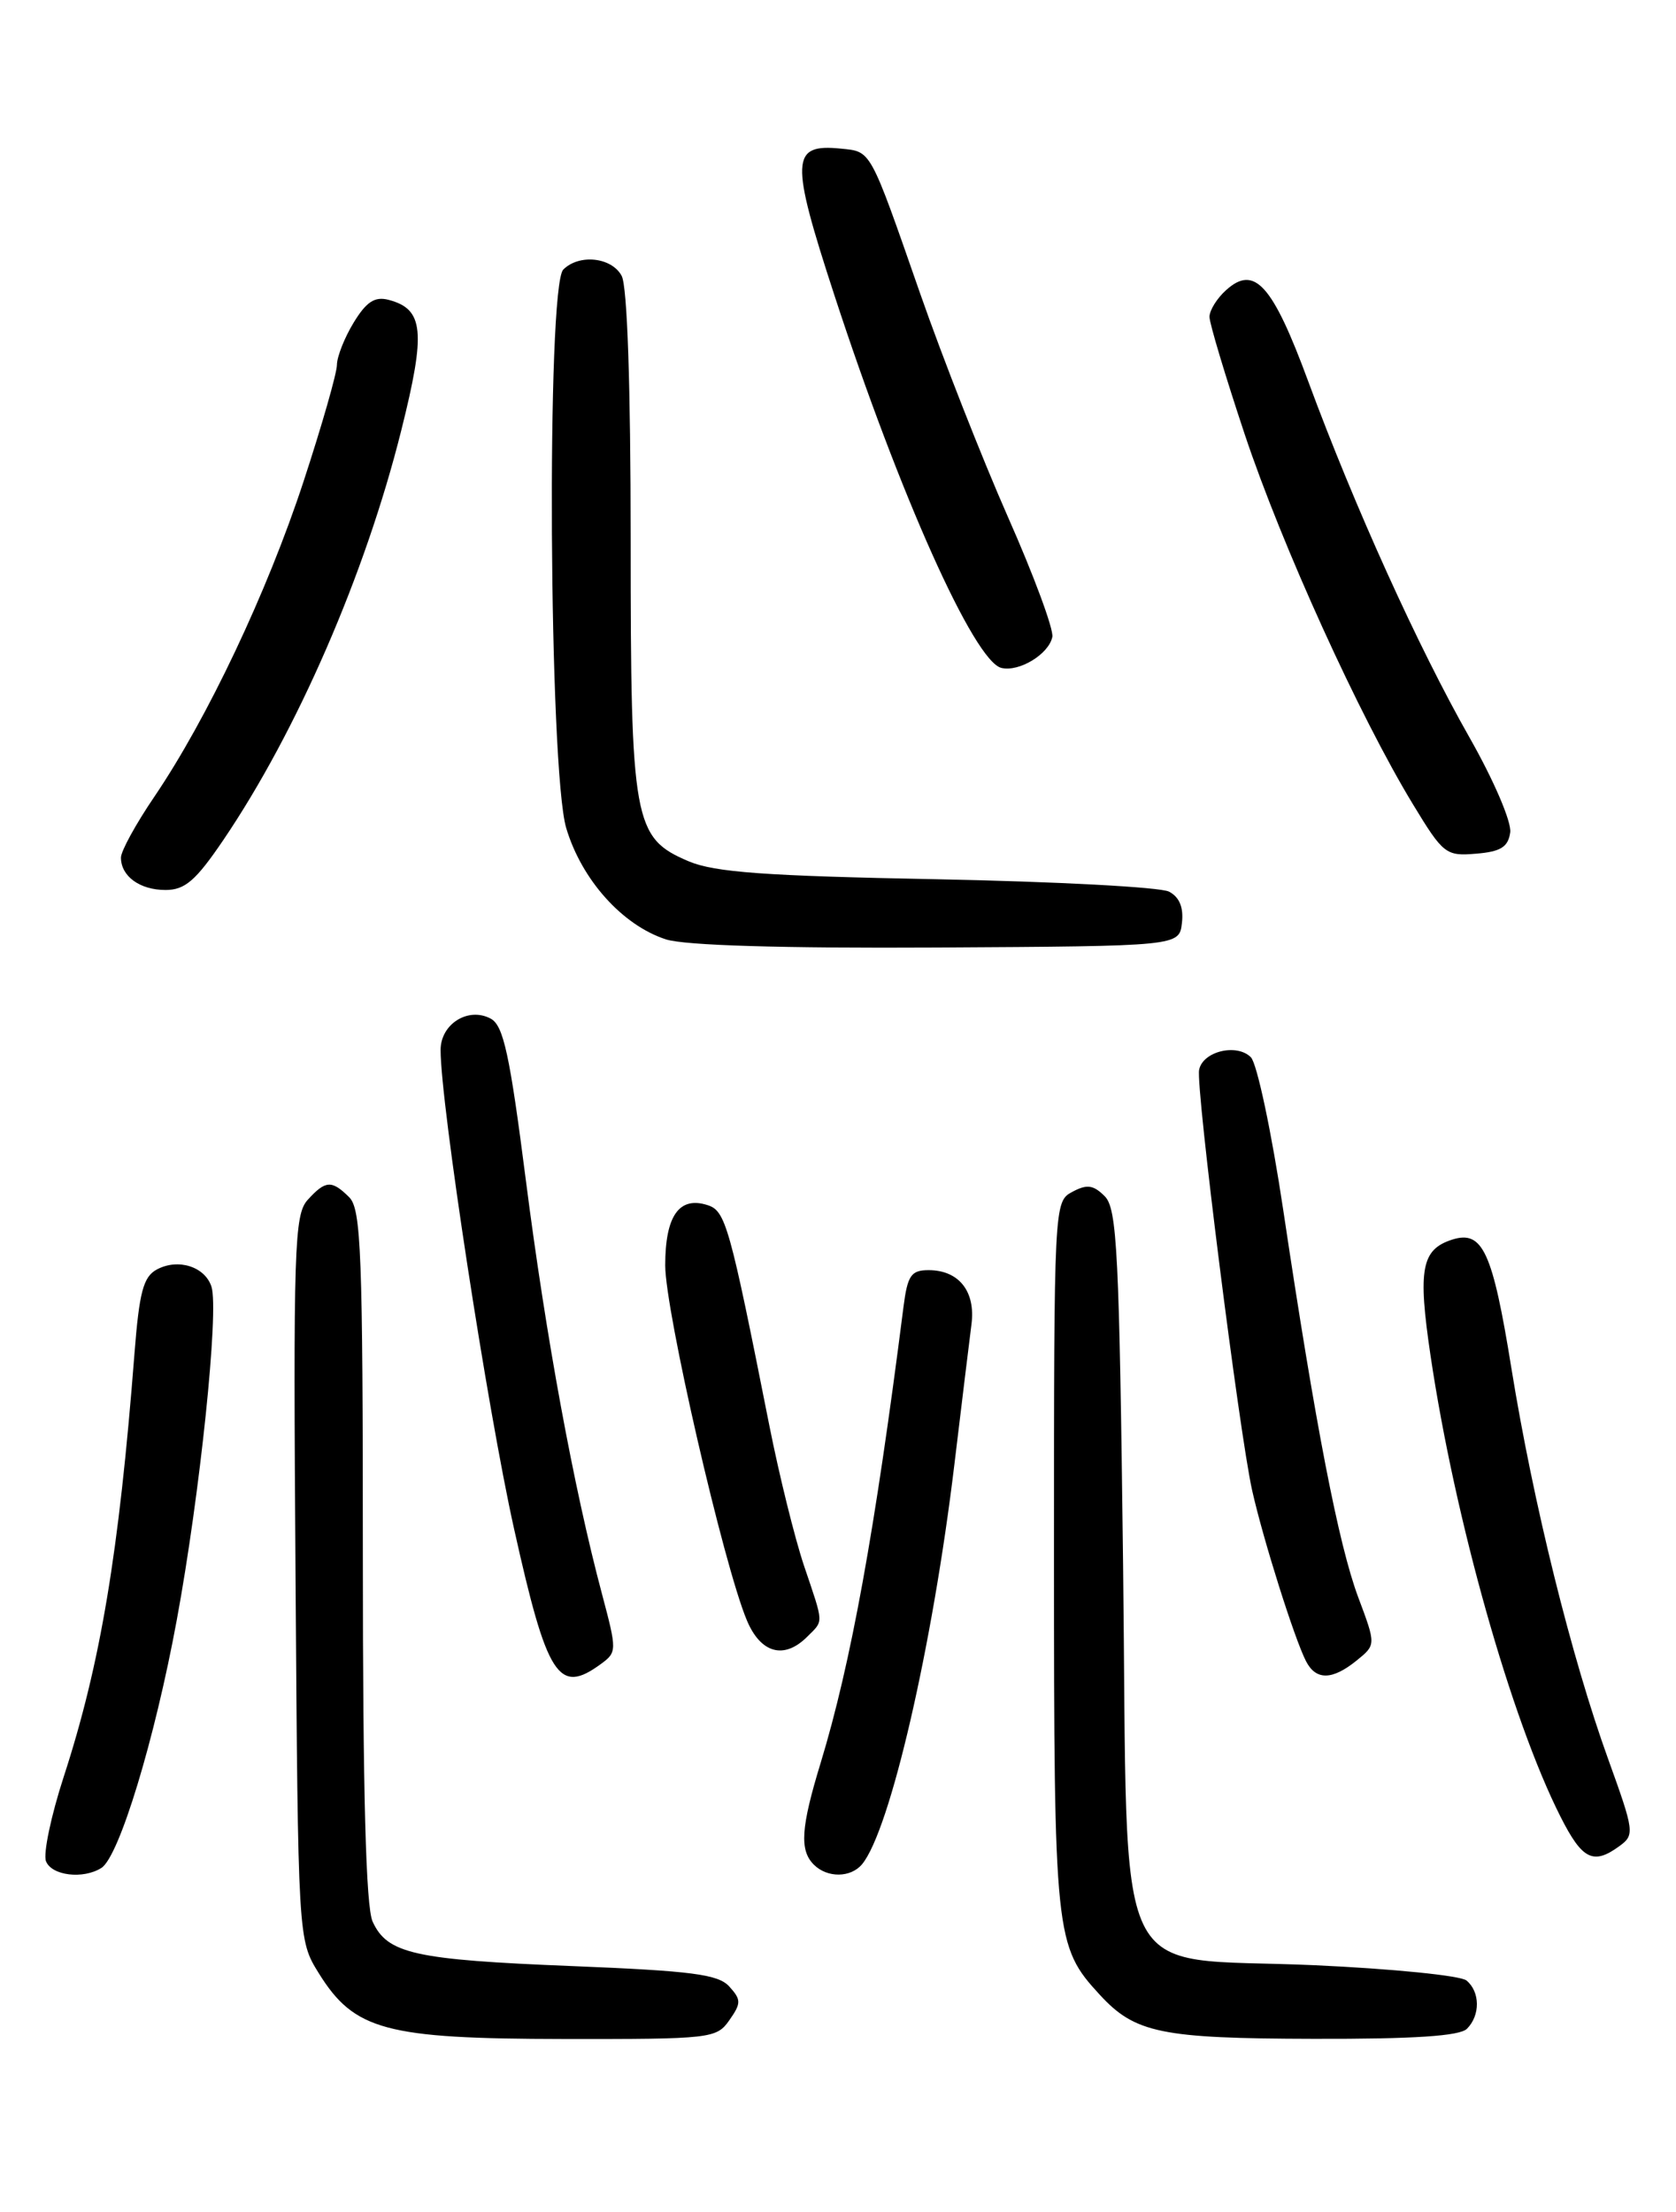 <?xml version="1.0" encoding="UTF-8" standalone="no"?>
<!DOCTYPE svg PUBLIC "-//W3C//DTD SVG 1.1//EN" "http://www.w3.org/Graphics/SVG/1.1/DTD/svg11.dtd" >
<svg xmlns="http://www.w3.org/2000/svg" xmlns:xlink="http://www.w3.org/1999/xlink" version="1.1" viewBox="0 0 194 256">
 <g >
 <path fill="currentColor"
d=" M 84.42 233.81 C 85.81 231.83 85.80 231.44 84.42 229.91 C 83.14 228.49 80.07 228.10 66.19 227.54 C 47.96 226.81 44.83 226.11 43.13 222.39 C 42.35 220.67 42.00 207.54 42.00 180.02 C 42.00 145.10 41.80 139.95 40.43 138.57 C 38.40 136.55 37.68 136.59 35.61 138.87 C 34.06 140.59 33.94 144.40 34.21 182.62 C 34.50 224.50 34.50 224.50 36.90 228.37 C 41.01 234.98 44.64 235.95 65.19 235.98 C 82.29 236.00 82.94 235.93 84.42 233.81 Z  M 169.80 234.80 C 171.36 233.24 171.33 230.52 169.75 229.21 C 169.06 228.64 161.14 227.85 152.14 227.44 C 128.25 226.38 130.61 231.32 130.00 181.12 C 129.56 144.90 129.31 139.88 127.87 138.44 C 126.56 137.13 125.81 137.03 124.12 137.94 C 122.01 139.06 122.00 139.34 122.00 180.07 C 122.00 224.12 122.12 225.24 127.30 230.86 C 131.38 235.30 134.41 235.92 152.05 235.96 C 163.64 235.99 168.96 235.64 169.80 234.80 Z  M 11.74 216.18 C 13.79 214.88 17.91 201.34 20.46 187.50 C 23.15 172.95 25.36 151.70 24.48 148.92 C 23.73 146.59 20.62 145.60 18.16 146.92 C 16.59 147.76 16.12 149.52 15.56 156.72 C 13.77 179.76 11.63 192.57 7.37 205.65 C 5.91 210.14 4.99 214.52 5.32 215.40 C 5.97 217.08 9.63 217.52 11.74 216.18 Z  M 99.79 215.75 C 103.03 211.82 107.94 190.55 110.47 169.50 C 111.33 162.35 112.22 155.04 112.45 153.26 C 112.94 149.46 110.99 147.00 107.49 147.00 C 105.46 147.00 105.05 147.60 104.58 151.25 C 101.27 177.26 98.49 192.52 95.00 204.00 C 92.70 211.52 92.53 214.13 94.20 215.80 C 95.76 217.36 98.48 217.33 99.79 215.75 Z  M 187.46 213.65 C 189.23 212.36 189.17 211.96 186.16 203.62 C 181.91 191.87 177.47 173.96 174.95 158.37 C 172.77 144.85 171.62 142.35 168.11 143.46 C 164.53 144.60 164.10 146.87 165.59 156.91 C 168.41 175.89 174.92 198.96 180.63 210.25 C 183.15 215.24 184.43 215.87 187.46 213.65 Z  M 69.54 192.59 C 71.42 191.22 71.42 191.02 69.69 184.51 C 66.41 172.22 63.18 154.65 60.88 136.68 C 59.00 122.00 58.28 118.69 56.80 117.89 C 54.20 116.50 51.00 118.51 51.00 121.52 C 51.00 127.78 56.42 163.09 59.50 176.92 C 63.33 194.12 64.65 196.17 69.54 192.59 Z  M 157.03 192.18 C 159.28 190.36 159.28 190.36 157.21 184.84 C 154.94 178.75 152.27 165.01 148.54 140.06 C 147.19 131.04 145.50 123.07 144.79 122.36 C 143.15 120.72 139.21 121.68 138.80 123.82 C 138.40 125.86 143.45 165.82 144.94 172.50 C 146.22 178.20 149.83 189.64 151.17 192.25 C 152.32 194.49 154.20 194.47 157.03 192.18 Z  M 93.43 189.43 C 95.36 187.50 95.39 188.09 93.06 181.19 C 92.00 178.03 90.19 170.73 89.05 164.97 C 84.45 141.78 83.99 140.13 81.89 139.47 C 78.61 138.42 77.00 140.72 77.00 146.45 C 77.00 151.71 83.75 181.07 86.44 187.50 C 88.04 191.35 90.76 192.10 93.43 189.43 Z  M 136.81 106.82 C 137.02 105.02 136.52 103.82 135.31 103.19 C 134.31 102.67 122.25 102.03 108.50 101.76 C 88.60 101.38 82.73 100.96 79.71 99.68 C 73.33 96.97 73.00 95.16 73.00 62.47 C 73.00 44.67 72.61 33.14 71.96 31.93 C 70.81 29.77 67.04 29.36 65.20 31.20 C 63.24 33.16 63.54 89.08 65.54 95.83 C 67.32 101.82 72.05 107.09 77.09 108.72 C 79.28 109.42 90.52 109.76 108.50 109.66 C 136.50 109.50 136.50 109.50 136.81 106.82 Z  M 25.83 97.25 C 34.37 84.66 42.29 66.45 46.45 49.80 C 49.32 38.35 49.06 35.77 44.97 34.70 C 43.38 34.29 42.41 34.92 40.94 37.33 C 39.88 39.07 39.01 41.27 39.00 42.22 C 39.00 43.17 37.26 49.25 35.13 55.74 C 30.93 68.53 24.00 83.16 17.87 92.20 C 15.74 95.33 14.00 98.50 14.00 99.25 C 14.00 101.41 16.18 103.00 19.16 103.00 C 21.41 103.00 22.66 101.92 25.83 97.25 Z  M 174.81 96.34 C 174.98 95.13 172.91 90.30 170.09 85.34 C 164.16 74.91 156.76 58.57 151.45 44.19 C 147.30 32.93 145.21 30.60 141.92 33.58 C 140.86 34.53 140.00 35.92 140.00 36.67 C 140.00 37.42 141.84 43.54 144.08 50.27 C 148.37 63.12 157.36 82.89 163.55 93.08 C 167.05 98.85 167.37 99.10 170.86 98.80 C 173.71 98.57 174.57 98.03 174.81 96.34 Z  M 121.81 73.71 C 121.98 72.85 119.67 66.60 116.67 59.83 C 113.68 53.05 109.11 41.42 106.52 34.00 C 100.62 17.08 100.88 17.56 97.31 17.20 C 91.53 16.62 91.45 18.45 96.58 34.16 C 104.11 57.22 112.76 76.54 115.91 77.30 C 117.97 77.80 121.41 75.70 121.81 73.71 Z "/>
</g>
</svg>